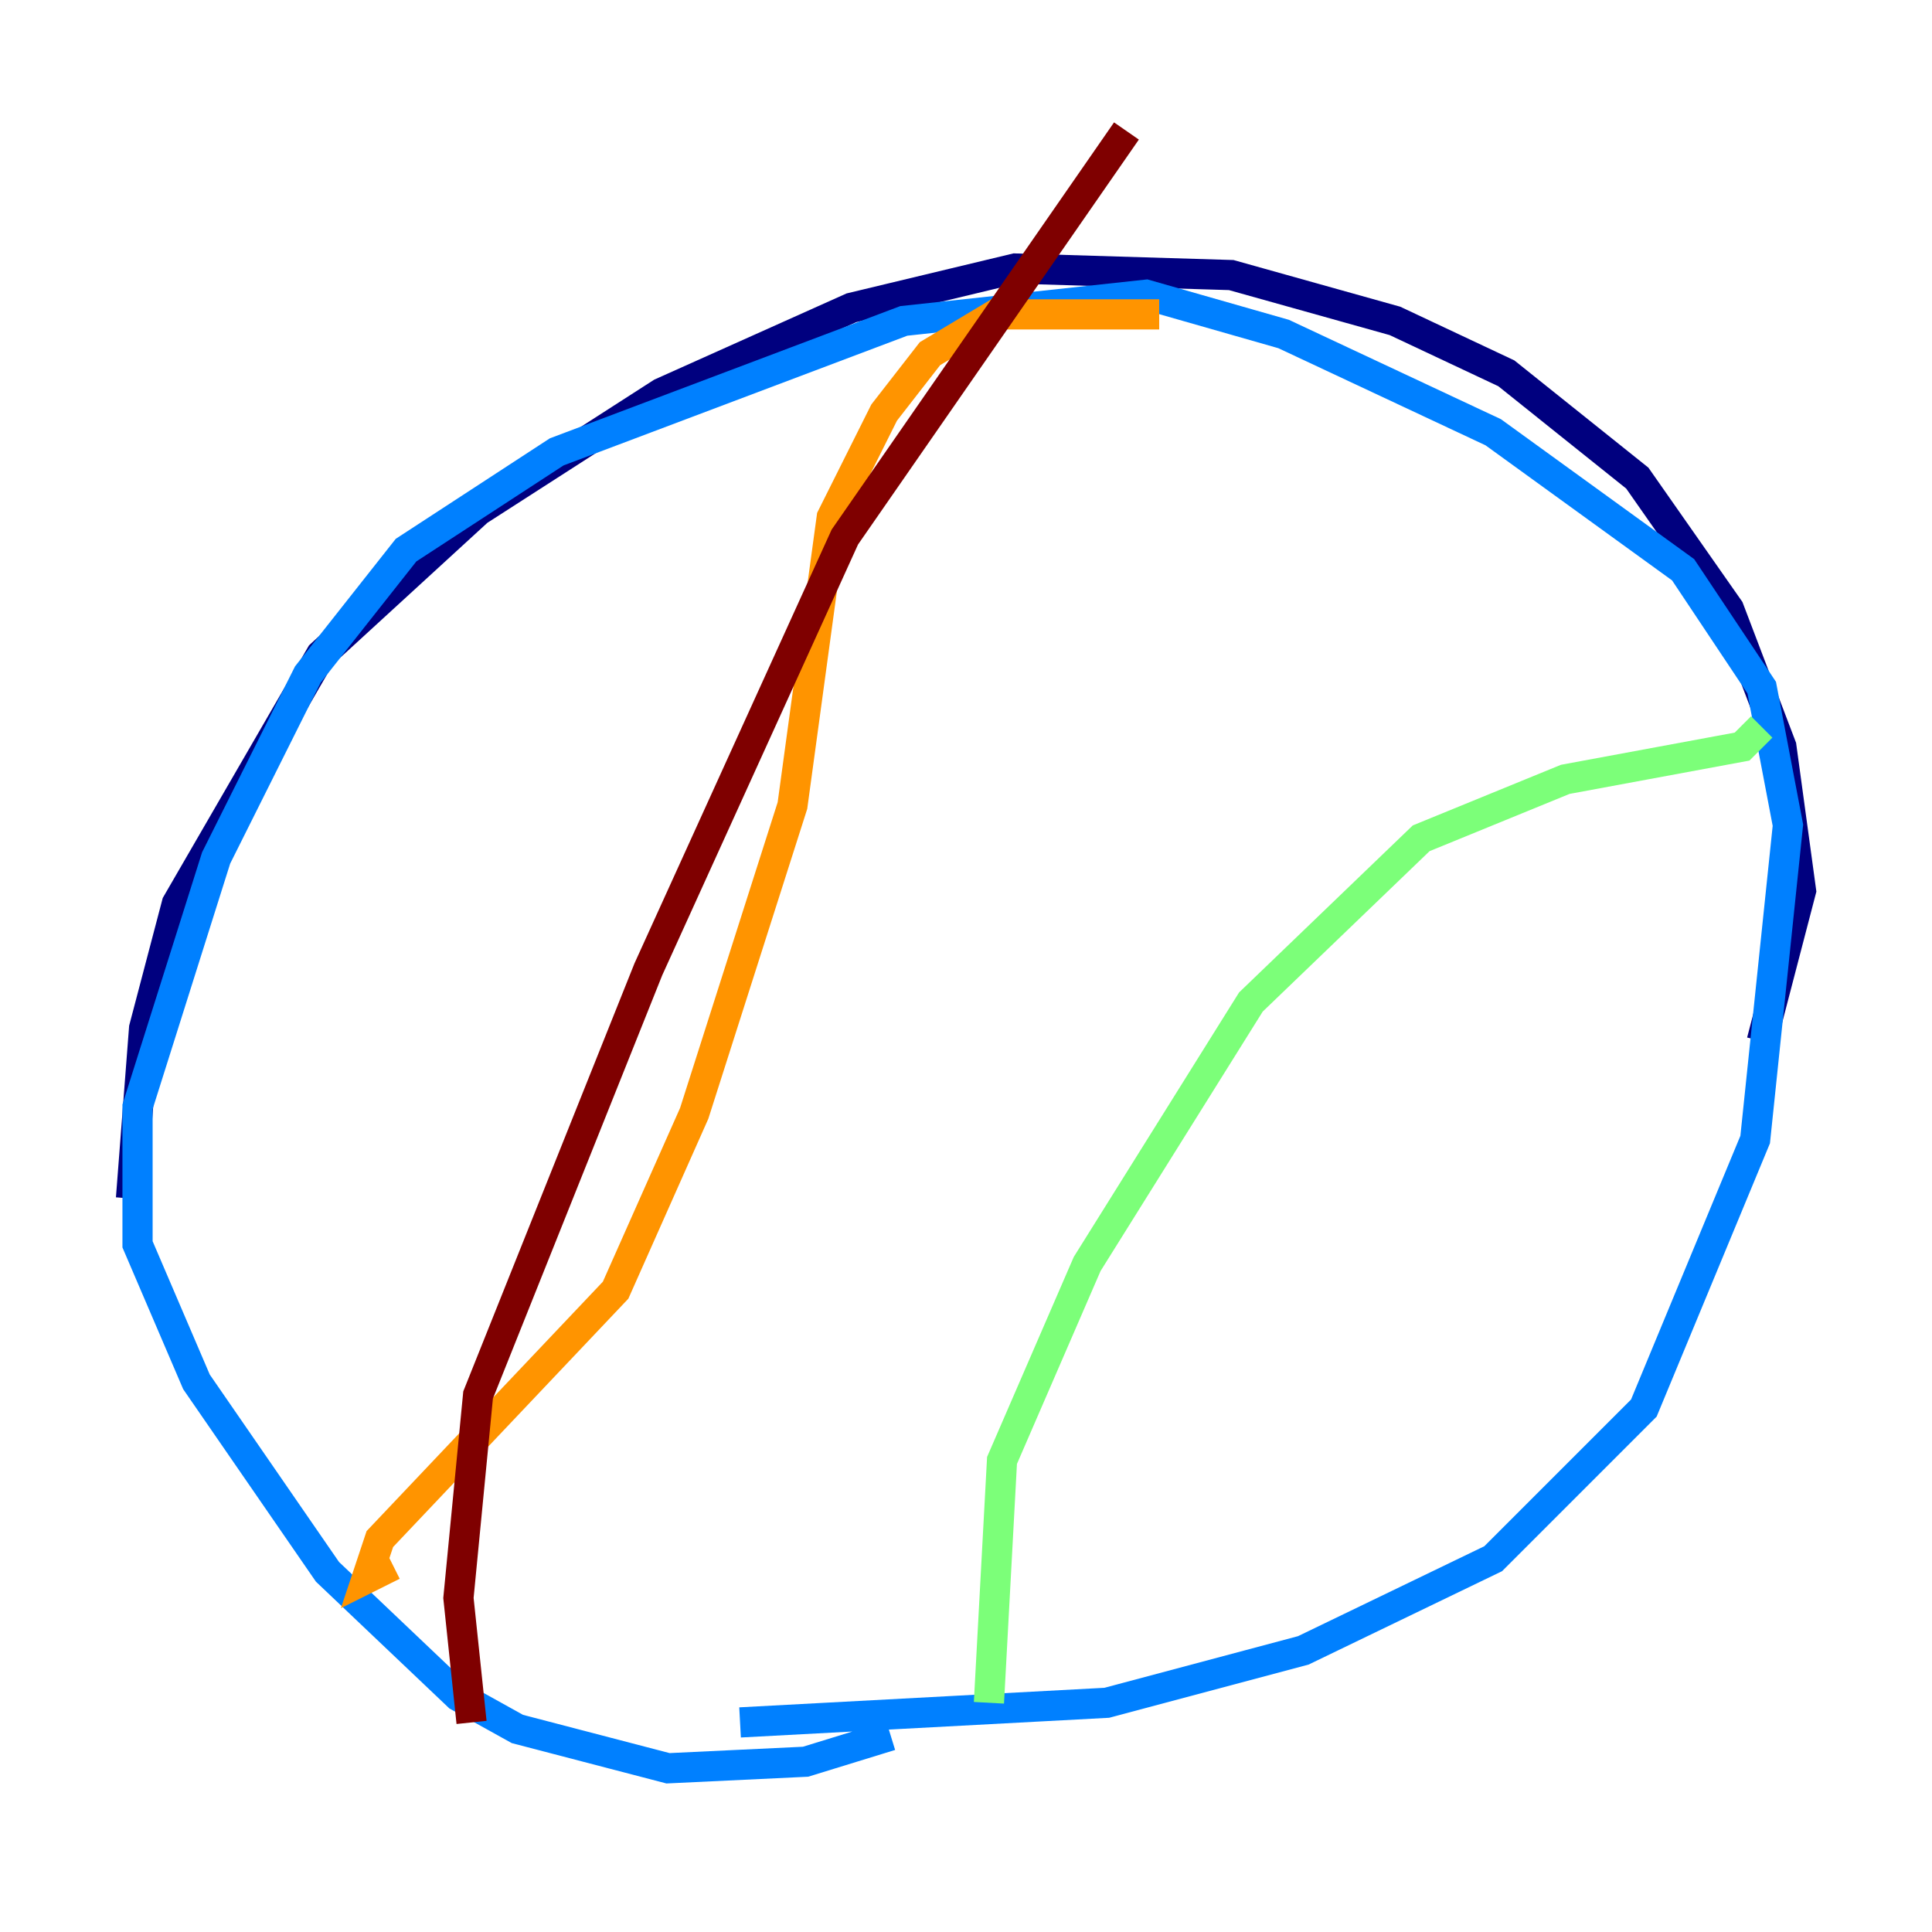 <?xml version="1.0" encoding="utf-8" ?>
<svg baseProfile="tiny" height="128" version="1.2" viewBox="0,0,128,128" width="128" xmlns="http://www.w3.org/2000/svg" xmlns:ev="http://www.w3.org/2001/xml-events" xmlns:xlink="http://www.w3.org/1999/xlink"><defs /><polyline fill="none" points="116.719,68.99 119.322,59.01 118.02,49.464 114.549,40.352 108.475,31.675 99.797,24.732 92.42,21.261 81.573,18.224 67.254,17.79 56.407,20.393 43.824,26.034 31.675,33.844 21.261,43.39 11.715,59.878 9.546,68.122 8.678,79.403" stroke="#00007f" stroke-width="2" /><polyline fill="none" points="49.031,114.115 73.329,112.814 86.346,109.342 98.929,103.268 108.909,93.288 116.285,75.498 118.454,54.671 116.719,45.559 111.512,37.749 98.929,28.637 85.044,22.129 75.932,19.525 59.878,21.261 36.881,29.939 26.902,36.447 20.393,44.691 14.319,56.841 9.112,73.329 9.112,82.441 13.017,91.552 21.695,104.136 30.373,112.38 34.278,114.549 44.258,117.153 53.37,116.719 59.01,114.983" stroke="#0080ff" stroke-width="2" /><polyline fill="none" points="116.719,48.163 115.417,49.464 103.702,51.634 94.156,55.539 82.875,66.386 72.027,83.742 66.386,96.759 65.519,112.814" stroke="#7cff79" stroke-width="2" /><polyline fill="none" points="76.8,20.827 65.953,20.827 61.614,23.43 58.576,27.336 55.105,34.278 52.502,53.37 45.993,73.763 40.786,85.478 25.166,101.966 24.298,104.57 26.034,103.702" stroke="#ff9400" stroke-width="2" /><polyline fill="none" points="74.63,8.678 55.973,35.58 42.956,64.217 31.675,92.42 30.373,105.871 31.241,114.115" stroke="#7f0000" stroke-width="2" /></svg>